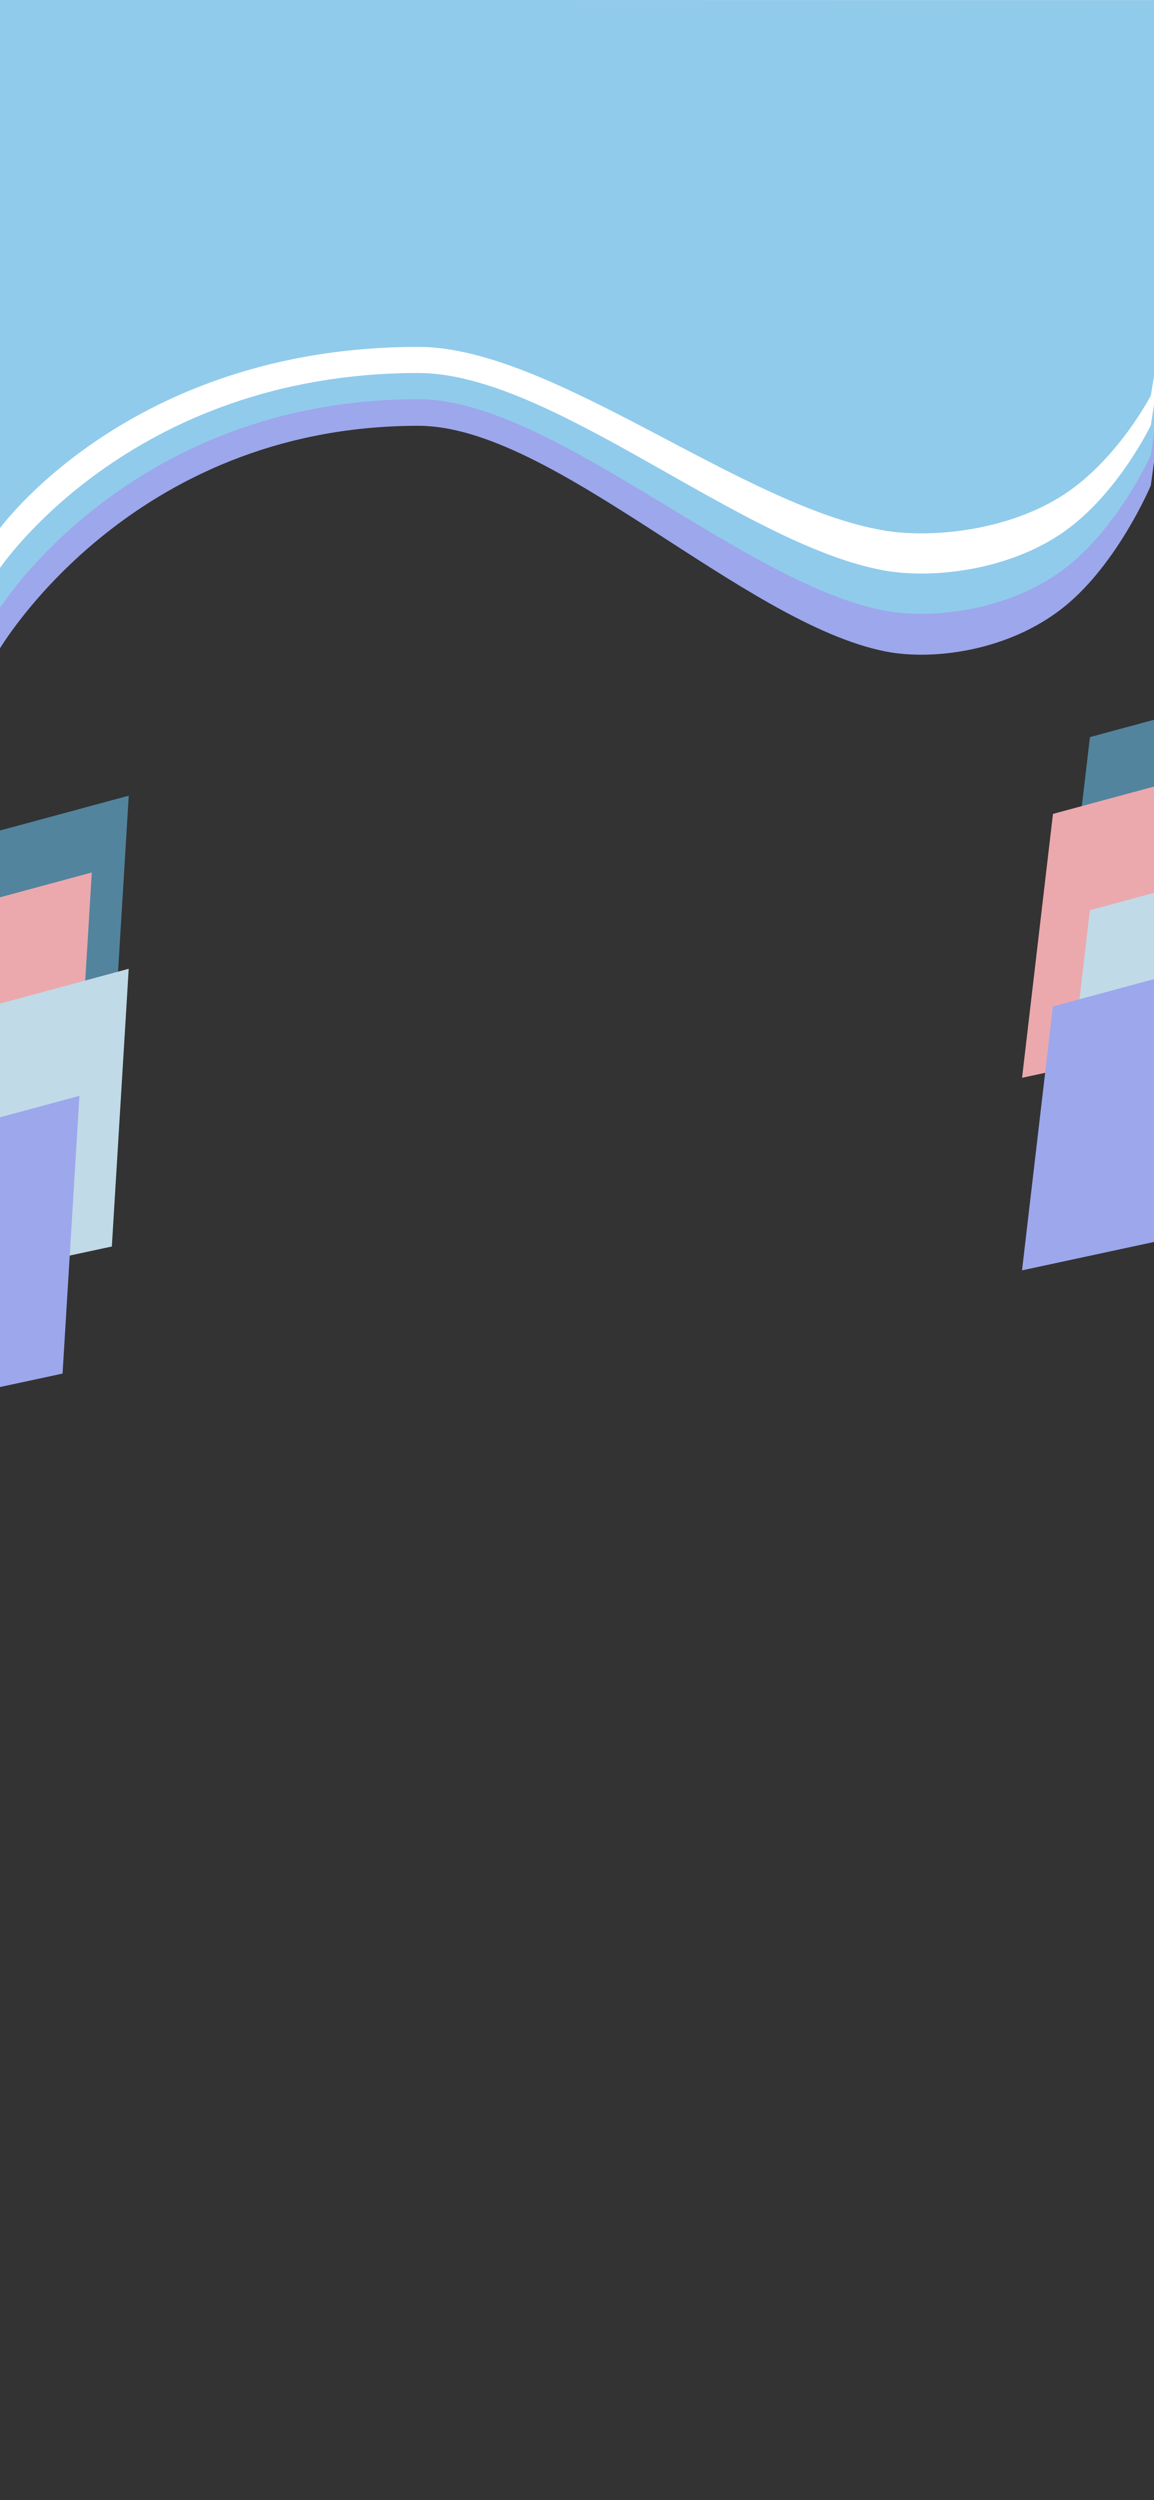 <?xml version="1.0" encoding="utf-8"?>
<!-- Generator: Adobe Illustrator 24.0.1, SVG Export Plug-In . SVG Version: 6.00 Build 0)  -->
<svg version="1.1" id="Camada_1" xmlns="http://www.w3.org/2000/svg" xmlns:xlink="http://www.w3.org/1999/xlink" x="0px" y="0px"
	 viewBox="0 0 1125 2436" style="enable-background:new 0 0 1125 2436;" xml:space="preserve">
<rect x="0" y="0" width="1125" height="2436" fill="#333333" stroke="none"/>
<style type="text/css">
	.st0{fill:#9DA7EC;}
	.st1{fill:#90CBEB;}
	.st2{fill:#FFFFFF;}
	.st3{fill:#52849D;}
	.st4{fill:#EBA9AD;}
	.st5{fill:#C0DAE7;}
</style>
<g id="Background-mobile" transform="translate(82.402)">
	<path id="Caminho_90" class="st0" d="M-84.09,634.42c0,0,126.7-219.61,409.55-219.55c130.67,0.03,315.63,191.6,454.69,219.74
		c46.07,9.32,120.64,0.11,174.63-43.17c52.6-42.17,84.7-118.39,84.7-118.39l7.84-58.01l0.09-414.88L-83.94-0.1L-84.09,634.42z"/>
	<path id="Caminho_89" class="st1" d="M-84.08,594.81c0,0,126.69-205.9,409.54-205.84C456.14,389,641.1,568.62,780.15,595
		c46.07,8.74,120.64,0.11,174.63-40.49c52.6-39.54,84.7-111,84.7-111l7.84-54.41l0.09-388.98L-83.94-0.13L-84.08,594.81z"/>
	<path id="Caminho_88" class="st2" d="M-84.07,555.74c0,0,126.69-192.37,409.54-192.31c130.67,0.03,315.63,167.85,454.69,192.51
		c46.07,8.17,120.64,0.1,174.63-37.81c52.6-36.94,84.7-103.71,84.7-103.71l7.84-50.82l0.08-363.43L-83.94-0.1L-84.07,555.74z"/>
	<path id="Caminho_85" class="st1" d="M-84.06,516.8c0,0,126.69-178.9,409.54-178.83c130.67,0.03,315.64,156.1,454.69,179.03
		c46.07,7.59,120.64,0.1,174.63-35.16c52.6-34.35,84.7-96.44,84.7-96.44l7.84-47.28l0.08-337.97L-83.94-0.12L-84.06,516.8z"/>
	<g id="Grupo_51">
		<path id="Retângulo_76" class="st3" d="M-253.36,855.41l296.48-80.16l-16.45,270.6l-310.15,66.68L-253.36,855.41z"/>
		<path id="Retângulo_77" class="st4" d="M-289.39,930.25L7.09,850.09l-16.45,270.6l-310.15,66.68L-289.39,930.25z"/>
		<path id="Retângulo_78" class="st5" d="M-253.4,1024.07l296.48-80.16l-16.45,270.6l-310.15,66.68L-253.4,1024.07z"/>
		<path id="Retângulo_79" class="st3" d="M980.13,718.18l296.48-80.16l-16.45,270.6l-310.15,66.67L980.13,718.18z"/>
		<path id="Retângulo_80" class="st4" d="M944.1,793.02l296.48-80.16l-16.45,270.6l-310.15,66.67L944.1,793.02z"/>
		<path id="Retângulo_81" class="st5" d="M980.09,886.84l296.48-80.16l-16.45,270.6l-310.15,66.68L980.09,886.84z"/>
		<path id="Retângulo_82" class="st0" d="M944.05,980.64l296.48-80.16l-16.45,270.6l-310.15,66.68L944.05,980.64z"/>
		<path id="Retângulo_75" class="st0" d="M-301.45,1147.89l296.48-80.16l-16.45,270.6l-310.15,66.66L-301.45,1147.89z"/>
	</g>
</g>
</svg>
